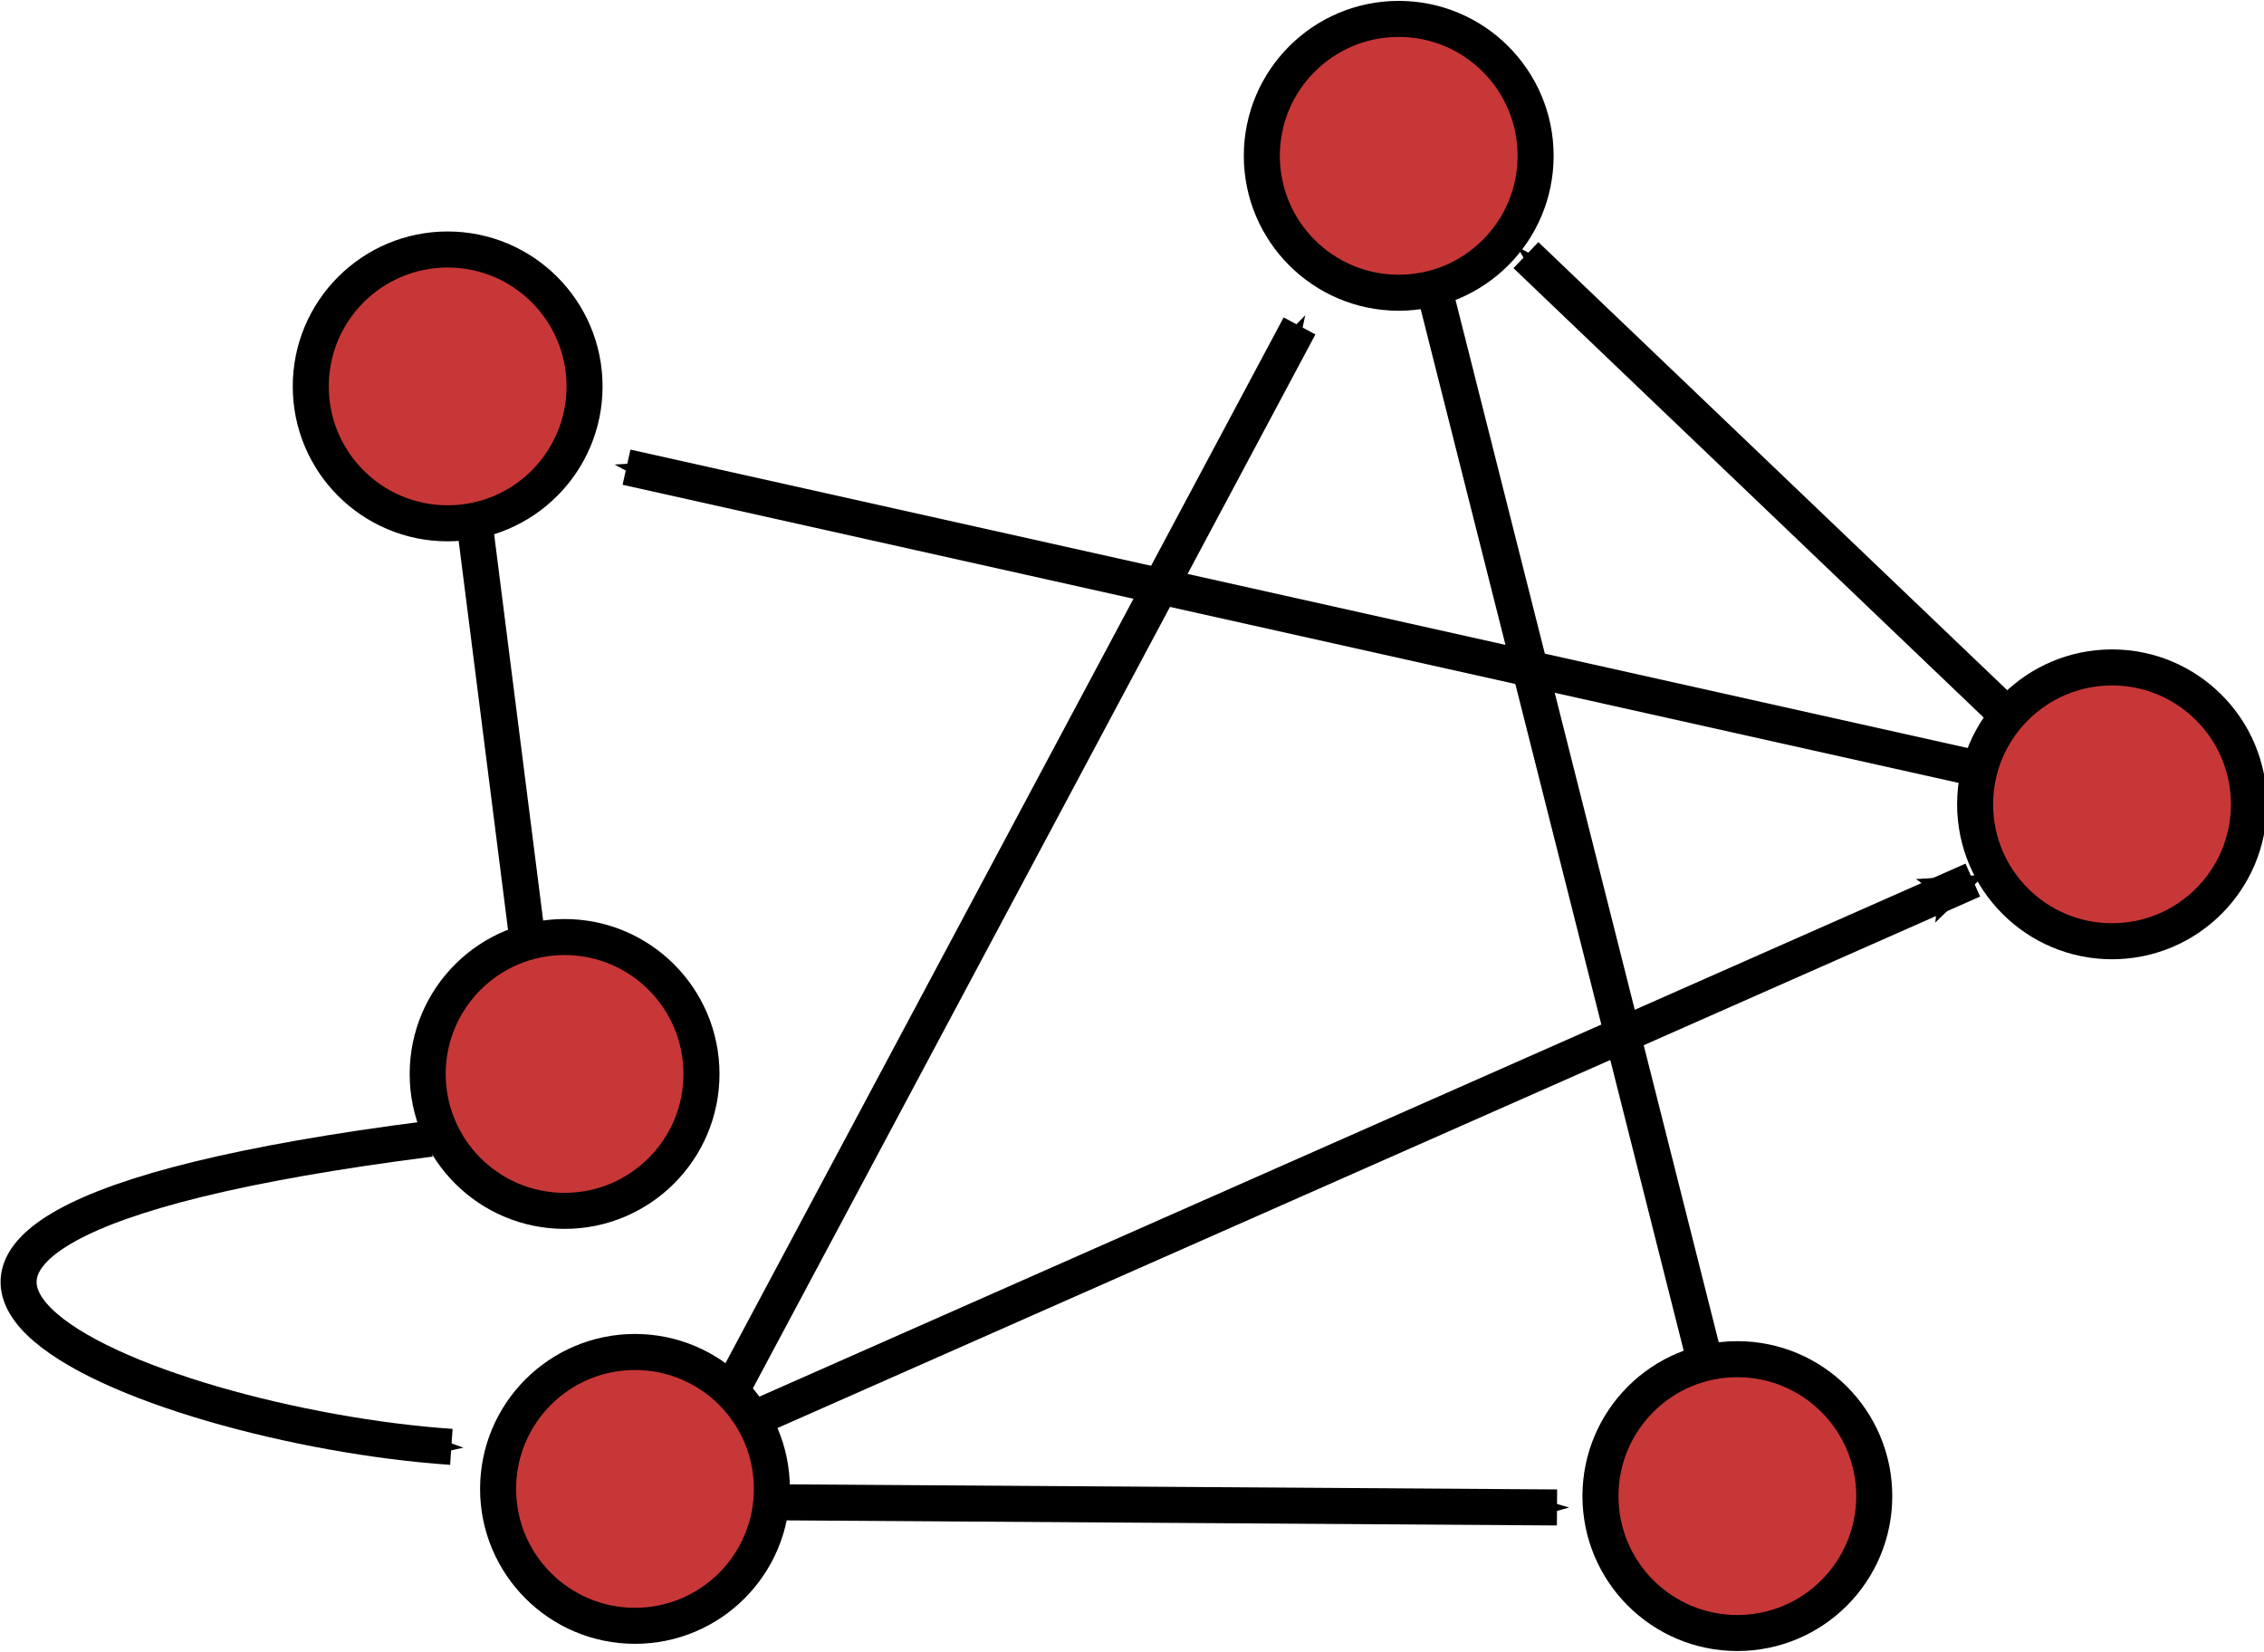 <?xml version="1.0" encoding="UTF-8" standalone="no"?>
<!-- Created with Inkscape (http://www.inkscape.org/) -->
<svg
   xmlns:dc="http://purl.org/dc/elements/1.1/"
   xmlns:cc="http://creativecommons.org/ns#"
   xmlns:rdf="http://www.w3.org/1999/02/22-rdf-syntax-ns#"
   xmlns:svg="http://www.w3.org/2000/svg"
   xmlns="http://www.w3.org/2000/svg"
   xmlns:sodipodi="http://sodipodi.sourceforge.net/DTD/sodipodi-0.dtd"
   xmlns:inkscape="http://www.inkscape.org/namespaces/inkscape"
   width="148"
   height="108"
   id="svg15641"
   sodipodi:version="0.32"
   inkscape:version="0.46"
   version="1.0"
   sodipodi:docname="digraph.svg"
   inkscape:output_extension="org.inkscape.output.svg.inkscape">
  <defs
     id="defs15643">
    <marker
       inkscape:stockid="Arrow2Mstart"
       orient="auto"
       refY="0"
       refX="0"
       id="Arrow2Mstart"
       style="overflow:visible">
      <path
         id="path3295"
         style="font-size:12px;fill-rule:evenodd;stroke-width:0.625;stroke-linejoin:round"
         d="M 8.719,4.034 L -2.207,0.016 L 8.719,-4.002 C 6.973,-1.63 6.983,1.616 8.719,4.034 z"
         transform="scale(0.6,0.6)" />
    </marker>
    <marker
       inkscape:stockid="Arrow1Mstart"
       orient="auto"
       refY="0"
       refX="0"
       id="Arrow1Mstart"
       style="overflow:visible">
      <path
         id="path3277"
         d="M 0,0 L 5,-5 L -12.5,0 L 5,5 L 0,0 z"
         style="fill-rule:evenodd;stroke:#000000;stroke-width:1pt;marker-start:none"
         transform="matrix(0.4,0,0,0.4,4,0)" />
    </marker>
    <marker
       inkscape:stockid="Arrow1Mend"
       orient="auto"
       refY="0"
       refX="0"
       id="Arrow1Mend"
       style="overflow:visible">
      <path
         id="path3280"
         d="M 0,0 L 5,-5 L -12.5,0 L 5,5 L 0,0 z"
         style="fill-rule:evenodd;stroke:#000000;stroke-width:1pt;marker-start:none"
         transform="matrix(-0.4,0,0,-0.4,-4,0)" />
    </marker>
    <inkscape:perspective
       sodipodi:type="inkscape:persp3d"
       inkscape:vp_x="0 : 526.18109 : 1"
       inkscape:vp_y="0 : 1000 : 0"
       inkscape:vp_z="744.09448 : 526.18109 : 1"
       inkscape:persp3d-origin="372.04724 : 350.78739 : 1"
       id="perspective15649" />
  </defs>
  <sodipodi:namedview
     id="base"
     pagecolor="#ffffff"
     bordercolor="#666666"
     borderopacity="1.0"
     gridtolerance="10000"
     guidetolerance="10"
     objecttolerance="10"
     inkscape:pageopacity="0.0"
     inkscape:pageshadow="2"
     inkscape:zoom="0.35"
     inkscape:cx="375"
     inkscape:cy="520"
     inkscape:document-units="px"
     inkscape:current-layer="layer1"
     showgrid="false"
     inkscape:window-width="641"
     inkscape:window-height="719"
     inkscape:window-x="4"
     inkscape:window-y="73" />
  <g
     inkscape:label="Layer 1"
     inkscape:groupmode="layer"
     id="layer1"
     transform="translate(-334.571,-555.631)">
    <g
       id="g5092"
       transform="matrix(0.471,0,0,0.471,298.366,499.705)"
       inkscape:export-filename="/m/fs/user7/a/93/nfalzon/trees/digraph.png"
       inkscape:export-xdpi="90"
       inkscape:export-ydpi="90">
      <path
         sodipodi:nodetypes="cc"
         d="M 184.247,327.22 L 292.969,327.937"
         id="path5114"
         style="fill:none;fill-rule:evenodd;stroke:#000000;stroke-width:5;stroke-linecap:butt;stroke-linejoin:miter;marker-end:url(#Arrow1Mend);stroke-miterlimit:4;stroke-dasharray:none;stroke-opacity:1" />
      <path
         d="M 288.653,154.144 L 353.931,216.524"
         id="path5120"
         style="fill:none;fill-rule:evenodd;stroke:#000000;stroke-width:5;stroke-linecap:butt;stroke-linejoin:miter;marker-start:url(#Arrow1Mstart);stroke-miterlimit:4;stroke-dasharray:none;stroke-opacity:1"
         sodipodi:nodetypes="cc" />
      <path
         sodipodi:nodetypes="cc"
         style="fill:none;fill-rule:evenodd;stroke:#000000;stroke-width:5;stroke-linecap:butt;stroke-linejoin:miter;marker-start:url(#Arrow1Mstart);stroke-miterlimit:4;stroke-dasharray:none;stroke-opacity:1"
         id="path5094"
         d="M 142.905,192.683 L 150.024,248.756" />
      <path
         style="fill:none;fill-rule:evenodd;stroke:#000000;stroke-width:5;stroke-linecap:butt;stroke-linejoin:miter;marker-end:url(#Arrow1Mend);stroke-miterlimit:4;stroke-dasharray:none;stroke-opacity:1"
         id="path5096"
         d="M 271,139.362 L 313.095,306.041"
         sodipodi:nodetypes="cc" />
      <path
         style="fill:none;fill-rule:evenodd;stroke:#000000;stroke-width:5;stroke-linecap:butt;stroke-linejoin:miter;marker-start:url(#Arrow2Mstart);stroke-miterlimit:4;stroke-dasharray:none;stroke-opacity:1"
         id="path5098"
         d="M 350.679,240.873 L 164,323.362"
         sodipodi:nodetypes="cc" />
      <path
         style="fill:none;fill-rule:evenodd;stroke:#000000;stroke-width:5;stroke-linecap:butt;stroke-linejoin:miter;marker-end:url(#Arrow1Mend);stroke-miterlimit:4;stroke-dasharray:none;stroke-opacity:1"
         id="path5100"
         d="M 378,231.362 L 163.824,183.574"
         sodipodi:nodetypes="cc" />
      <path
         style="fill:#c83737;fill-opacity:1;stroke:#000000;stroke-width:5;stroke-miterlimit:4;stroke-dasharray:none;stroke-opacity:1"
         id="path5102"
         transform="translate(-1,0)"
         d="M 159,172.362 C 159,182.856 150.493,191.362 140,191.362 C 129.507,191.362 121,182.856 121,172.362 C 121,161.869 129.507,153.362 140,153.362 C 150.493,153.362 159,161.869 159,172.362 L 159,172.362 z" />
      <path
         style="fill:#c83737;fill-opacity:1;stroke:#000000;stroke-width:5;stroke-miterlimit:4;stroke-dasharray:none;stroke-opacity:1"
         id="path5104"
         transform="translate(131,-32)"
         d="M 159,172.362 C 159,182.856 150.493,191.362 140,191.362 C 129.507,191.362 121,182.856 121,172.362 C 121,161.869 129.507,153.362 140,153.362 C 150.493,153.362 159,161.869 159,172.362 L 159,172.362 z" />
      <path
         style="fill:#c83737;fill-opacity:1;stroke:#000000;stroke-width:5;stroke-miterlimit:4;stroke-dasharray:none;stroke-opacity:1"
         id="path5106"
         d="M 174.228,267.778 C 174.228,278.271 165.721,286.778 155.228,286.778 C 144.735,286.778 136.228,278.271 136.228,267.778 C 136.228,257.284 144.735,248.778 155.228,248.778 C 165.721,248.778 174.228,257.284 174.228,267.778 L 174.228,267.778 z" />
      <path
         transform="translate(230,58)"
         style="fill:#c83737;fill-opacity:1;stroke:#000000;stroke-width:5;stroke-miterlimit:4;stroke-dasharray:none;stroke-opacity:1"
         id="path5108"
         d="M 159,172.362 C 159,182.856 150.493,191.362 140,191.362 C 129.507,191.362 121,182.856 121,172.362 C 121,161.869 129.507,153.362 140,153.362 C 150.493,153.362 159,161.869 159,172.362 L 159,172.362 z" />
      <path
         style="fill:#c83737;fill-opacity:1;stroke:#000000;stroke-width:5;stroke-miterlimit:4;stroke-dasharray:none;stroke-opacity:1"
         id="path5110"
         transform="translate(25,153)"
         d="M 159,172.362 C 159,182.856 150.493,191.362 140,191.362 C 129.507,191.362 121,182.856 121,172.362 C 121,161.869 129.507,153.362 140,153.362 C 150.493,153.362 159,161.869 159,172.362 L 159,172.362 z" />
      <path
         style="fill:#c83737;fill-opacity:1;stroke:#000000;stroke-width:5;stroke-miterlimit:4;stroke-dasharray:none;stroke-opacity:1"
         id="path5112"
         transform="translate(178,154)"
         d="M 159,172.362 C 159,182.856 150.493,191.362 140,191.362 C 129.507,191.362 121,182.856 121,172.362 C 121,161.869 129.507,153.362 140,153.362 C 150.493,153.362 159,161.869 159,172.362 L 159,172.362 z" />
      <path
         style="fill:none;fill-rule:evenodd;stroke:#000000;stroke-width:5;stroke-linecap:butt;stroke-linejoin:miter;marker-end:url(#Arrow1Mend);stroke-miterlimit:4;stroke-dasharray:none;stroke-opacity:1"
         id="path5116"
         d="M 177.941,312.505 L 257.233,163.97"
         sodipodi:nodetypes="cc" />
      <path
         d="M 136.599,276.768 C 29.905,290.363 97.574,316.679 139.513,319.529"
         id="path5118"
         style="fill:none;fill-rule:evenodd;stroke:#000000;stroke-width:5;stroke-linecap:butt;stroke-linejoin:miter;marker-end:url(#Arrow1Mend);stroke-miterlimit:4;stroke-dasharray:none;stroke-opacity:1"
         sodipodi:nodetypes="cc" />
    </g>
  </g>
</svg>
